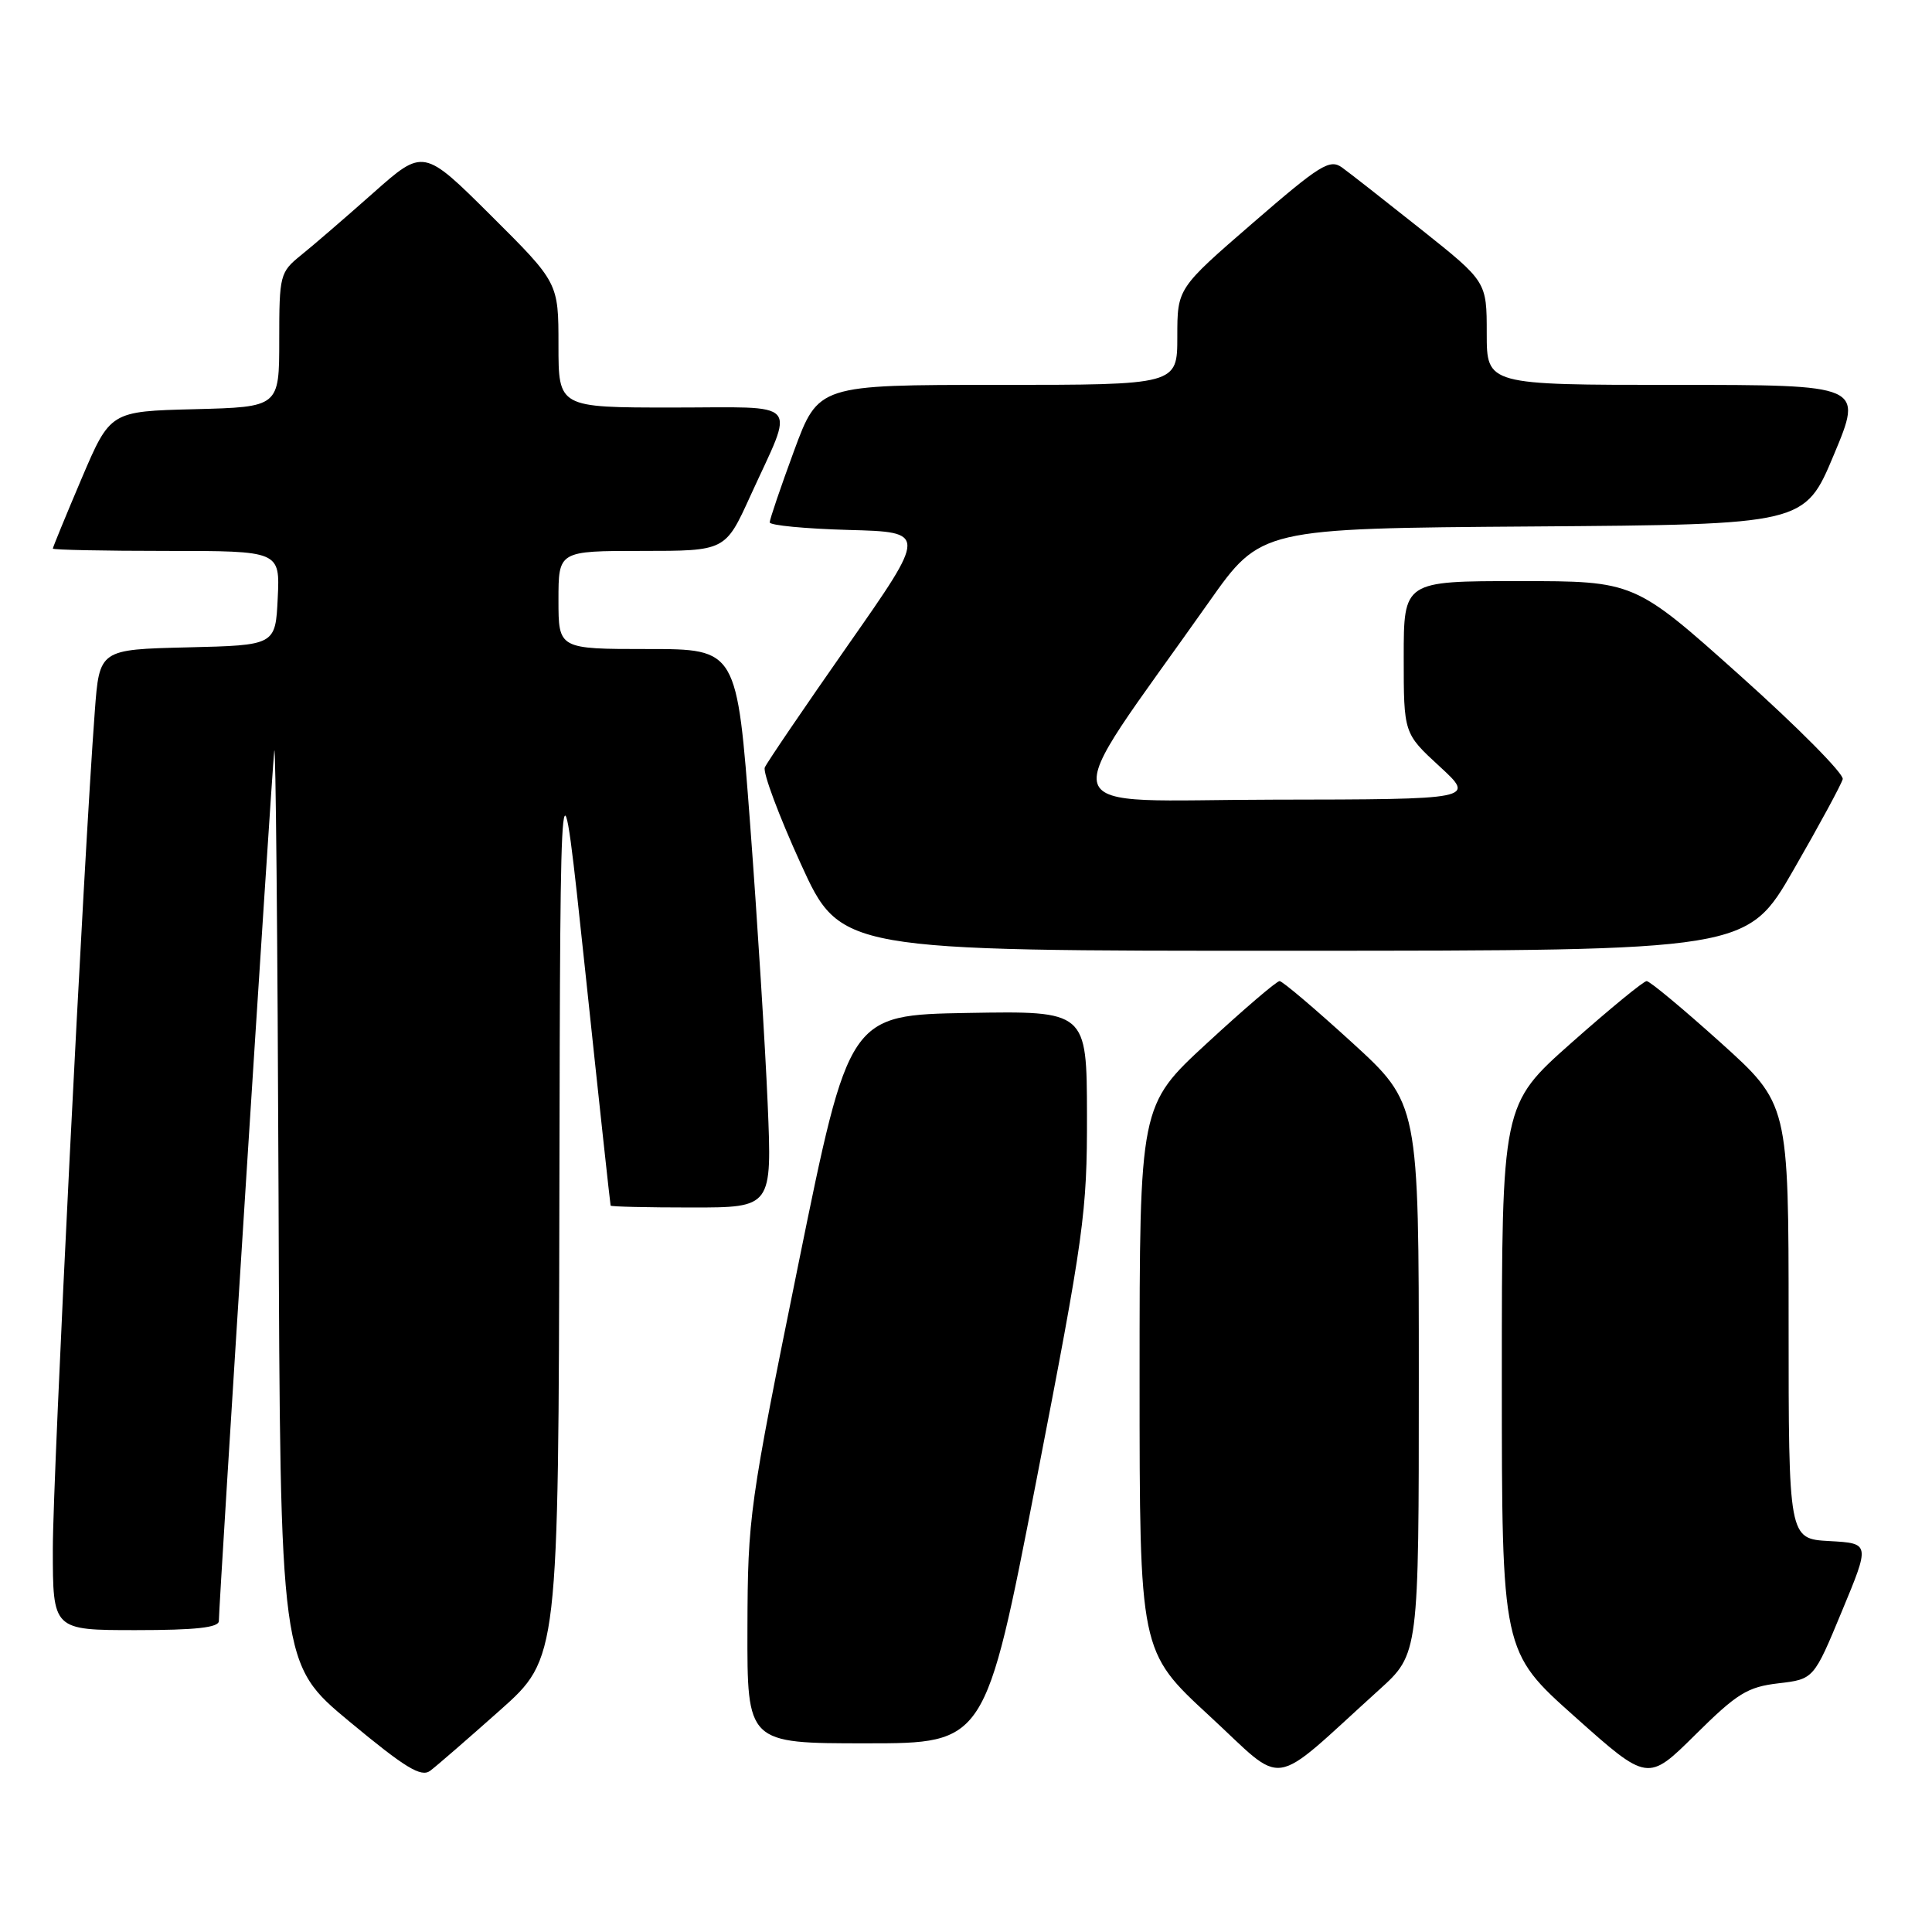 <?xml version="1.0" encoding="UTF-8" standalone="no"?>
<!DOCTYPE svg PUBLIC "-//W3C//DTD SVG 1.1//EN" "http://www.w3.org/Graphics/SVG/1.1/DTD/svg11.dtd" >
<svg xmlns="http://www.w3.org/2000/svg" xmlns:xlink="http://www.w3.org/1999/xlink" version="1.1" viewBox="0 0 256 256">
 <g >
 <path fill="currentColor"
d=" M 66.25 226.62 C 74.00 219.72 74.00 219.72 74.12 158.61 C 74.24 97.50 74.24 97.50 77.53 128.50 C 79.33 145.55 80.86 159.61 80.91 159.75 C 80.96 159.89 85.79 160.00 91.65 160.00 C 102.30 160.00 102.30 160.00 101.72 146.25 C 101.40 138.69 100.36 122.04 99.40 109.25 C 97.65 86.00 97.65 86.00 85.83 86.00 C 74.00 86.00 74.00 86.00 74.00 79.50 C 74.00 73.00 74.00 73.00 85.06 73.00 C 96.11 73.00 96.11 73.00 99.41 65.75 C 105.34 52.74 106.45 54.00 89.07 54.00 C 74.00 54.00 74.00 54.00 74.00 45.73 C 74.00 37.46 74.00 37.46 65.06 28.56 C 56.11 19.66 56.11 19.66 49.44 25.58 C 45.77 28.83 41.47 32.55 39.88 33.82 C 37.10 36.07 37.00 36.44 37.00 45.04 C 37.00 53.93 37.00 53.93 25.80 54.22 C 14.61 54.50 14.61 54.50 10.80 63.44 C 8.71 68.36 7.00 72.53 7.00 72.69 C 7.00 72.86 13.77 73.00 22.05 73.00 C 37.10 73.00 37.10 73.00 36.80 79.25 C 36.50 85.50 36.50 85.50 24.84 85.78 C 13.17 86.06 13.17 86.06 12.56 94.28 C 11.09 113.80 7.00 195.44 7.00 205.25 C 7.00 216.00 7.00 216.00 18.00 216.00 C 25.93 216.00 29.00 215.66 29.00 214.79 C 29.00 212.46 36.00 102.47 36.34 99.50 C 36.53 97.85 36.78 124.40 36.91 158.50 C 37.13 220.50 37.13 220.50 46.32 228.13 C 53.71 234.26 55.79 235.53 57.00 234.64 C 57.83 234.02 61.99 230.41 66.25 226.62 Z  M 182.75 223.90 C 188.00 219.15 188.00 219.15 188.00 182.68 C 188.00 146.22 188.00 146.22 179.12 138.11 C 174.23 133.65 169.93 130.00 169.55 130.00 C 169.16 130.00 164.84 133.70 159.93 138.23 C 151.00 146.46 151.00 146.46 151.00 182.64 C 151.00 218.82 151.00 218.82 160.22 227.33 C 170.58 236.88 167.96 237.28 182.75 223.90 Z  M 235.64 223.05 C 240.33 222.50 240.33 222.50 244.06 213.50 C 247.80 204.50 247.80 204.50 242.40 204.20 C 237.00 203.90 237.00 203.90 237.00 175.08 C 237.00 146.27 237.00 146.27 227.97 138.13 C 223.00 133.66 218.60 130.00 218.19 130.00 C 217.78 130.00 213.30 133.68 208.22 138.18 C 199.00 146.36 199.00 146.36 199.00 182.60 C 199.00 218.85 199.00 218.85 208.67 227.47 C 218.34 236.10 218.34 236.10 224.65 229.85 C 230.17 224.38 231.55 223.53 235.64 223.05 Z  M 137.31 196.25 C 143.66 163.54 144.05 160.69 144.03 147.72 C 144.00 133.95 144.00 133.95 128.25 134.22 C 112.50 134.50 112.50 134.50 105.79 167.50 C 99.28 199.53 99.08 200.95 99.04 215.75 C 99.00 231.00 99.00 231.00 114.78 231.00 C 130.56 231.00 130.56 231.00 137.31 196.25 Z  M 237.67 115.23 C 241.07 109.33 243.99 103.93 244.17 103.24 C 244.35 102.55 238.22 96.36 230.54 89.49 C 216.58 77.00 216.58 77.00 201.29 77.00 C 186.00 77.00 186.00 77.00 186.00 87.09 C 186.00 97.18 186.00 97.18 190.75 101.55 C 195.50 105.92 195.50 105.92 168.67 105.96 C 138.59 106.00 139.56 109.01 160.20 79.76 C 167.07 70.02 167.07 70.02 203.10 69.76 C 239.13 69.50 239.13 69.50 243.00 60.25 C 246.87 51.00 246.87 51.00 221.94 51.00 C 197.00 51.00 197.00 51.00 197.00 44.16 C 197.00 37.32 197.00 37.32 188.32 30.41 C 183.54 26.61 178.82 22.91 177.82 22.19 C 176.20 21.03 174.90 21.84 166.00 29.55 C 156.00 38.21 156.00 38.21 156.00 44.60 C 156.00 51.00 156.00 51.00 132.22 51.00 C 108.44 51.00 108.44 51.00 105.21 59.75 C 103.44 64.56 101.99 68.82 101.99 69.22 C 102.00 69.61 106.69 70.06 112.43 70.22 C 122.85 70.50 122.85 70.50 112.35 85.50 C 106.58 93.75 101.62 101.04 101.34 101.69 C 101.06 102.35 103.20 108.08 106.10 114.44 C 111.37 126.00 111.37 126.00 171.44 125.98 C 231.50 125.97 231.50 125.97 237.67 115.23 Z "/>
</g>
</svg>
